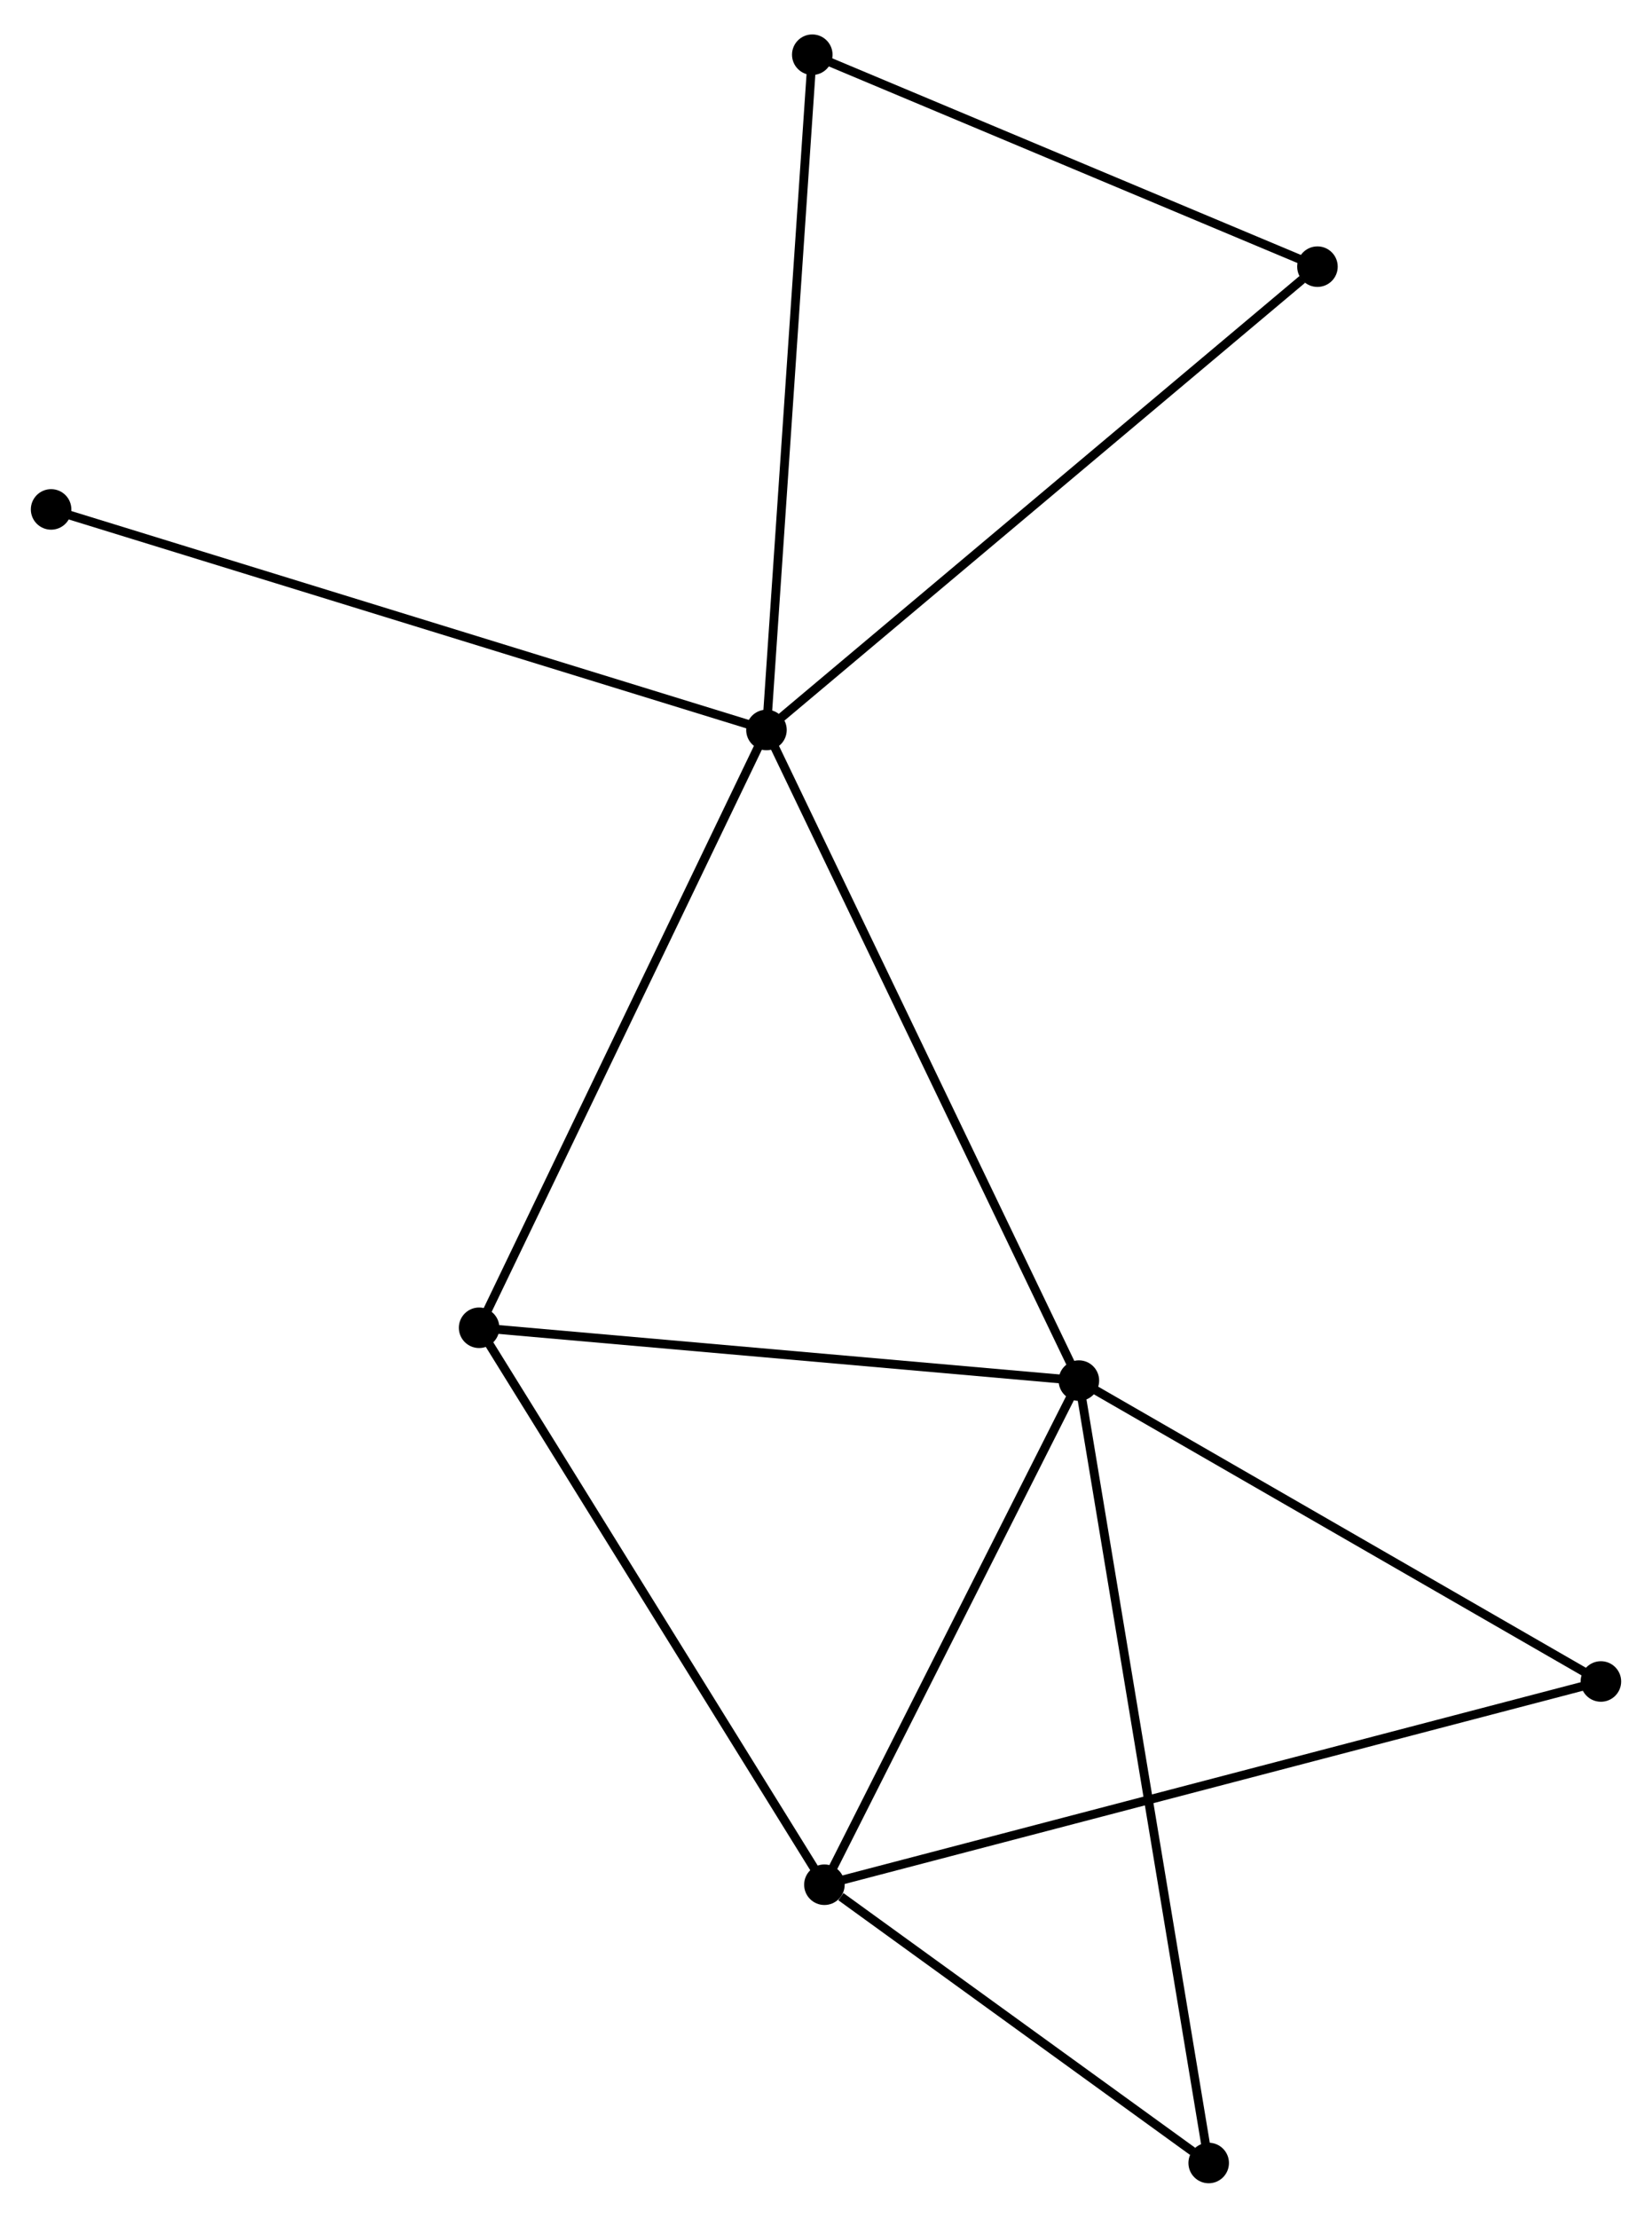 <?xml version="1.0" encoding="UTF-8" standalone="no"?>
<!DOCTYPE svg PUBLIC "-//W3C//DTD SVG 1.1//EN"
 "http://www.w3.org/Graphics/SVG/1.1/DTD/svg11.dtd">
<!-- Generated by graphviz version 2.36.0 (20140111.2315)
 -->
<!-- Title: %3 Pages: 1 -->
<svg width="187pt" height="251pt"
 viewBox="0.00 0.00 187.48 250.83" xmlns="http://www.w3.org/2000/svg" xmlns:xlink="http://www.w3.org/1999/xlink">
<g id="graph0" class="graph" transform="scale(1 1) rotate(0) translate(4 246.825)">
<title>%3</title>
<!-- 0 -->
<g id="node1" class="node"><title>0</title>
<ellipse fill="black" stroke="black" cx="82.983" cy="-164.404" rx="1.8" ry="1.8"/>
</g>
<!-- 1 -->
<g id="node2" class="node"><title>1</title>
<ellipse fill="black" stroke="black" cx="118.438" cy="-90.577" rx="1.8" ry="1.8"/>
</g>
<!-- 0&#45;&#45;1 -->
<g id="edge1" class="edge"><title>0&#45;&#45;1</title>
<path fill="none" stroke="black" d="M83.859,-162.579C88.765,-152.365 112.768,-102.385 117.593,-92.338"/>
</g>
<!-- 3 -->
<g id="node3" class="node"><title>3</title>
<ellipse fill="black" stroke="black" cx="50.373" cy="-96.571" rx="1.8" ry="1.8"/>
</g>
<!-- 0&#45;&#45;3 -->
<g id="edge2" class="edge"><title>0&#45;&#45;3</title>
<path fill="none" stroke="black" d="M82.177,-162.727C77.704,-153.424 55.971,-108.216 51.271,-98.438"/>
</g>
<!-- 4 -->
<g id="node4" class="node"><title>4</title>
<ellipse fill="black" stroke="black" cx="88.183" cy="-241.025" rx="1.8" ry="1.8"/>
</g>
<!-- 0&#45;&#45;4 -->
<g id="edge3" class="edge"><title>0&#45;&#45;4</title>
<path fill="none" stroke="black" d="M83.112,-166.298C83.831,-176.899 87.352,-228.77 88.059,-239.198"/>
</g>
<!-- 7 -->
<g id="node5" class="node"><title>7</title>
<ellipse fill="black" stroke="black" cx="145.513" cy="-216.975" rx="1.8" ry="1.8"/>
</g>
<!-- 0&#45;&#45;7 -->
<g id="edge4" class="edge"><title>0&#45;&#45;7</title>
<path fill="none" stroke="black" d="M84.529,-165.703C93.105,-172.913 134.778,-207.95 143.792,-215.528"/>
</g>
<!-- 8 -->
<g id="node6" class="node"><title>8</title>
<ellipse fill="black" stroke="black" cx="1.8" cy="-189.429" rx="1.8" ry="1.8"/>
</g>
<!-- 0&#45;&#45;8 -->
<g id="edge5" class="edge"><title>0&#45;&#45;8</title>
<path fill="none" stroke="black" d="M80.976,-165.022C69.744,-168.485 14.784,-185.426 3.737,-188.832"/>
</g>
<!-- 1&#45;&#45;3 -->
<g id="edge7" class="edge"><title>1&#45;&#45;3</title>
<path fill="none" stroke="black" d="M116.475,-90.75C106.535,-91.625 61.868,-95.559 52.216,-96.409"/>
</g>
<!-- 2 -->
<g id="node7" class="node"><title>2</title>
<ellipse fill="black" stroke="black" cx="89.559" cy="-33.375" rx="1.8" ry="1.8"/>
</g>
<!-- 1&#45;&#45;2 -->
<g id="edge6" class="edge"><title>1&#45;&#45;2</title>
<path fill="none" stroke="black" d="M117.478,-88.673C113.093,-79.989 95.006,-44.165 90.553,-35.344"/>
</g>
<!-- 5 -->
<g id="node8" class="node"><title>5</title>
<ellipse fill="black" stroke="black" cx="177.68" cy="-56.437" rx="1.8" ry="1.8"/>
</g>
<!-- 1&#45;&#45;5 -->
<g id="edge8" class="edge"><title>1&#45;&#45;5</title>
<path fill="none" stroke="black" d="M120.148,-89.592C128.798,-84.606 167.676,-62.202 176.077,-57.361"/>
</g>
<!-- 6 -->
<g id="node9" class="node"><title>6</title>
<ellipse fill="black" stroke="black" cx="133.17" cy="-1.8" rx="1.8" ry="1.8"/>
</g>
<!-- 1&#45;&#45;6 -->
<g id="edge9" class="edge"><title>1&#45;&#45;6</title>
<path fill="none" stroke="black" d="M118.746,-88.722C120.663,-77.169 130.952,-15.168 132.864,-3.644"/>
</g>
<!-- 4&#45;&#45;7 -->
<g id="edge13" class="edge"><title>4&#45;&#45;7</title>
<path fill="none" stroke="black" d="M90.091,-240.225C98.795,-236.574 134.699,-221.511 143.539,-217.803"/>
</g>
<!-- 2&#45;&#45;3 -->
<g id="edge10" class="edge"><title>2&#45;&#45;3</title>
<path fill="none" stroke="black" d="M88.59,-34.938C83.216,-43.605 57.1,-85.722 51.452,-94.832"/>
</g>
<!-- 2&#45;&#45;5 -->
<g id="edge11" class="edge"><title>2&#45;&#45;5</title>
<path fill="none" stroke="black" d="M91.399,-33.857C102.867,-36.858 164.411,-52.964 175.85,-55.958"/>
</g>
<!-- 2&#45;&#45;6 -->
<g id="edge12" class="edge"><title>2&#45;&#45;6</title>
<path fill="none" stroke="black" d="M91.433,-32.019C98.606,-26.825 124.274,-8.241 131.352,-3.117"/>
</g>
</g>
</svg>
